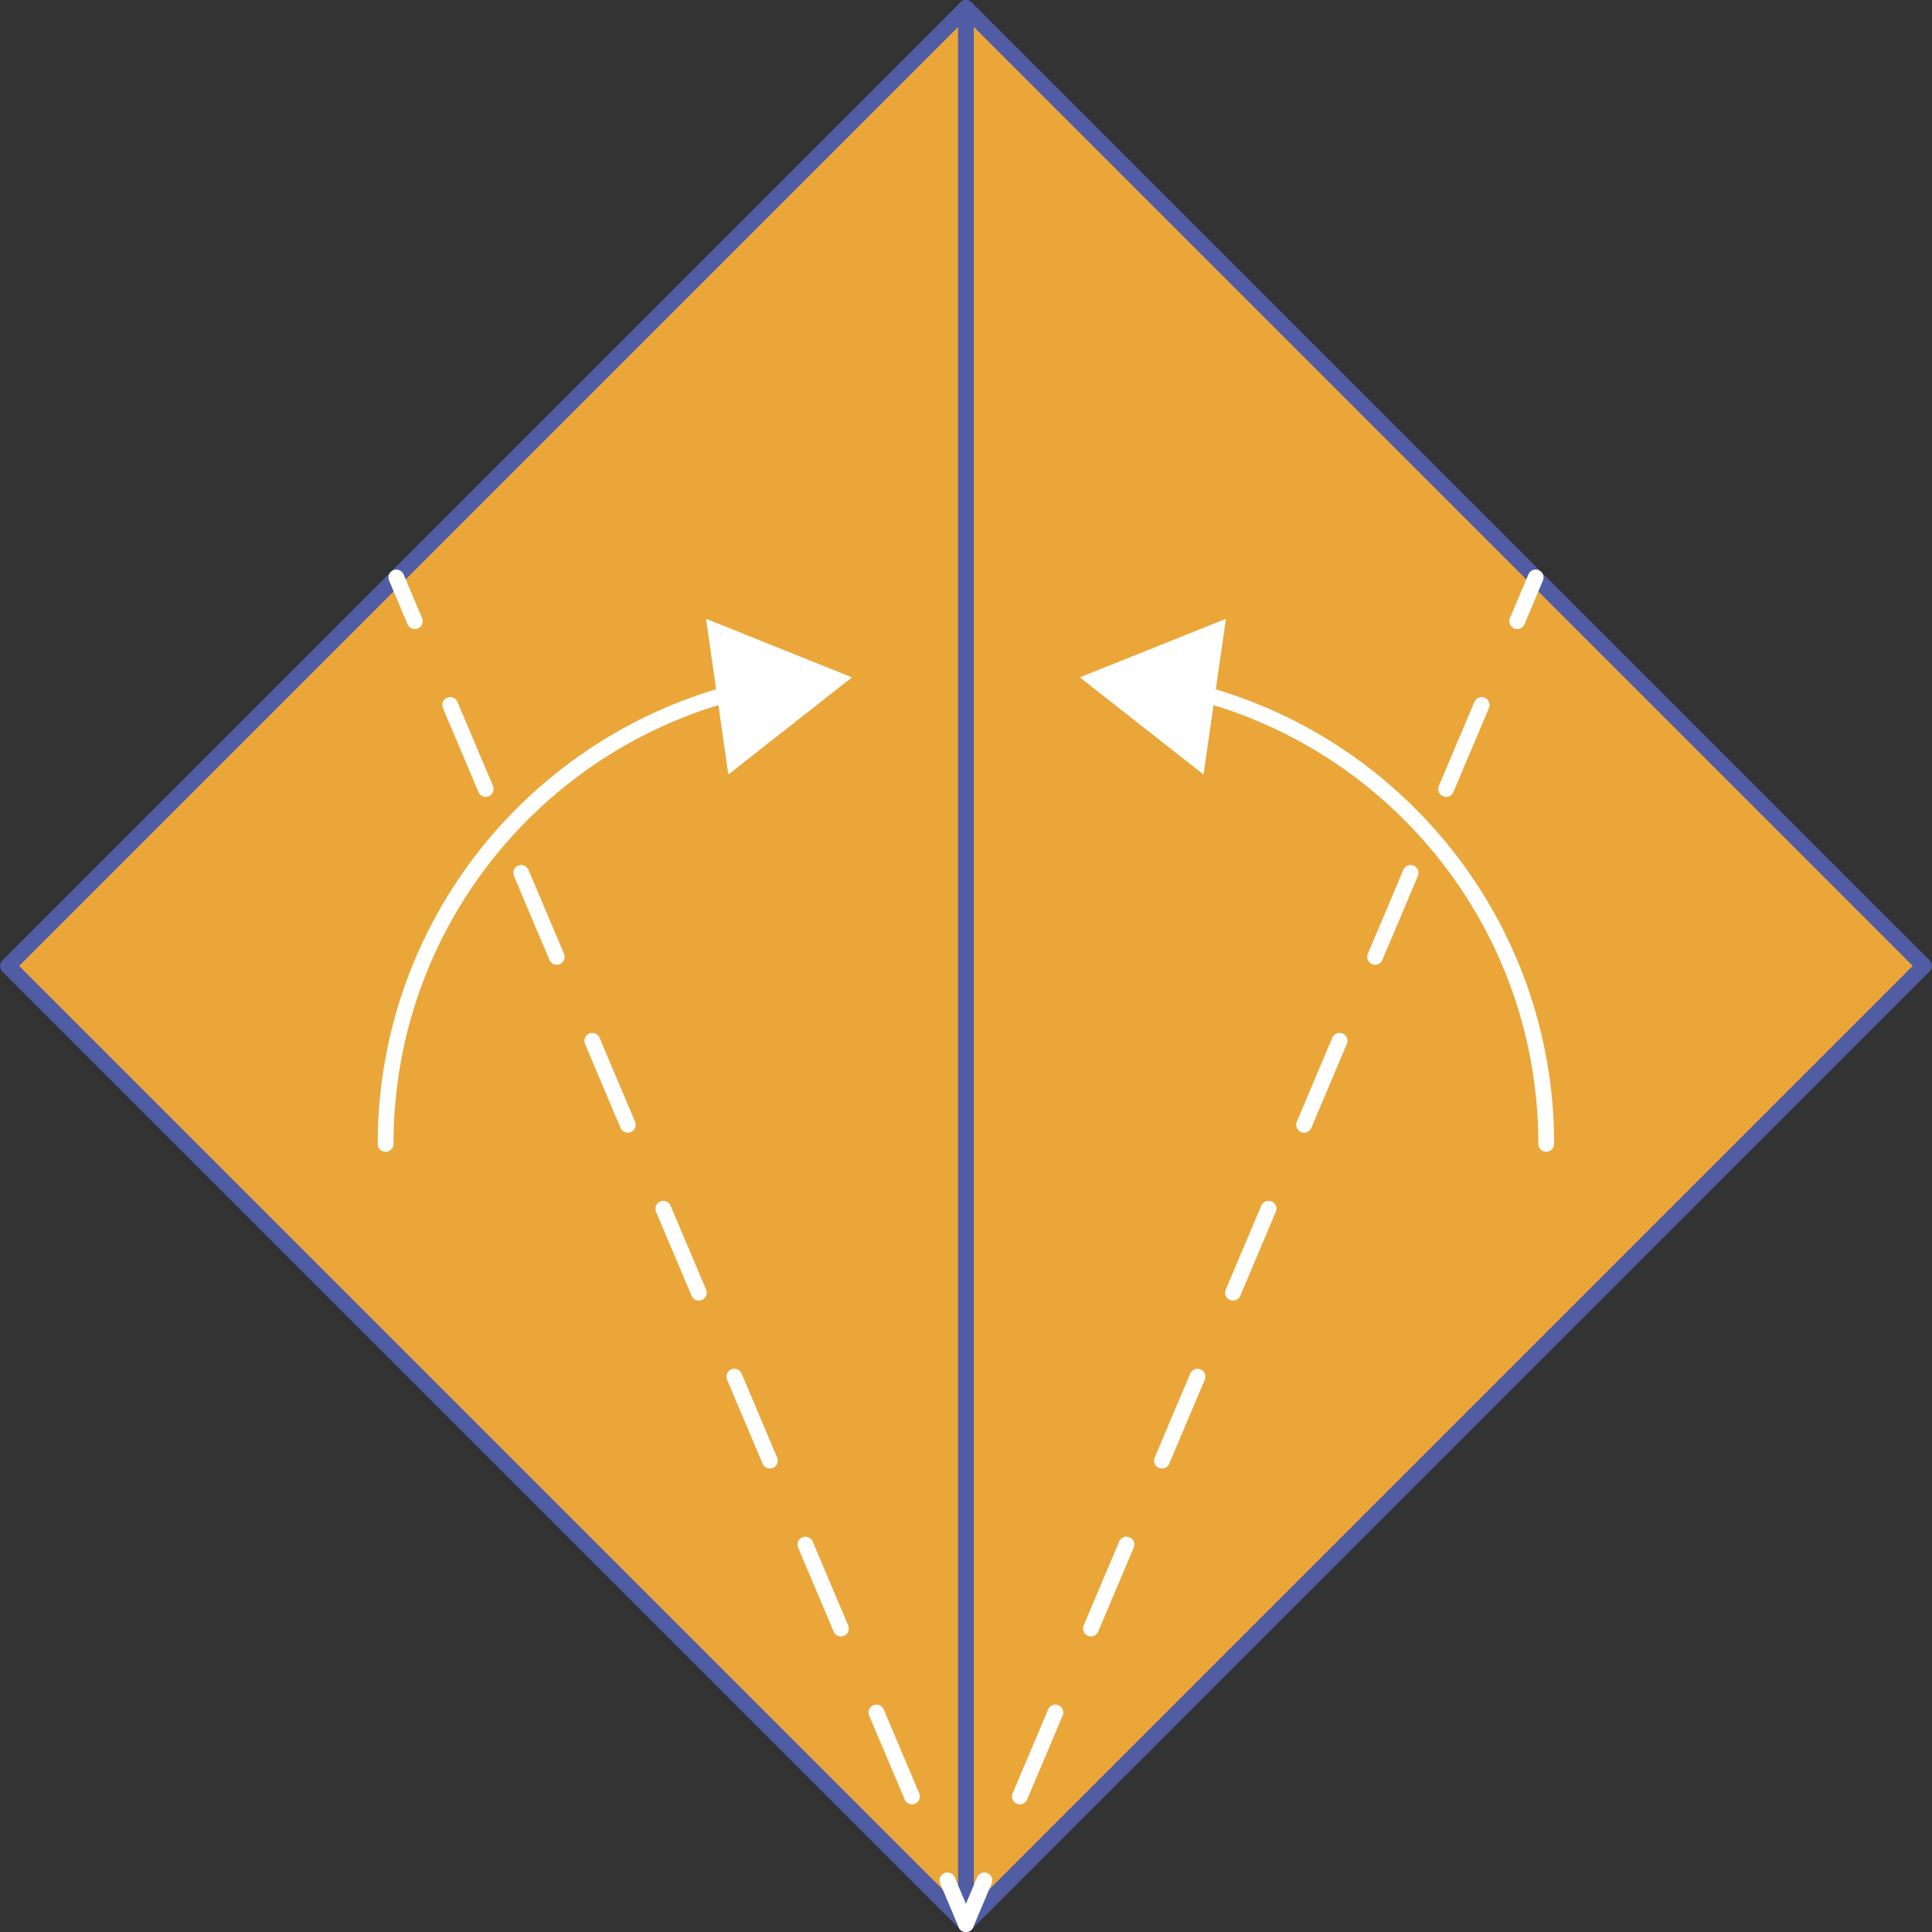 <svg width="122.45" height="122.45" viewBox="0 0 122.45 122.45" xmlns="http://www.w3.org/2000/svg" xmlns:xlink="http://www.w3.org/1999/xlink" xml:space="preserve" overflow="hidden"><rect x="0" y="0" width="122.45" height="122.45" fill="#333333" stroke="none"/><defs></defs><g><rect x="18.29" y="18.29" width="85.88" height="85.88" stroke="#505CA3" stroke-linecap="round" stroke-linejoin="round" stroke-miterlimit="10" fill="#EAA639" transform="matrix(0.707 0.707 -0.707 0.707 61.223 -25.36)"/><line x1="61.22" y1="0.5" x2="61.22" y2="121.95" stroke="#505CA3" stroke-linecap="round" stroke-linejoin="round" stroke-miterlimit="10" fill="none"/><g><g><g><path d="M24.44 72.5C24.44 58.63 33.99 47 46.87 43.8" stroke="#FFFFFF" stroke-linecap="round" stroke-linejoin="round" fill="none"/><g><path d="M46.16 49.09 54 42.93 44.75 39.22Z" fill="#FFFFFF"/></g></g></g><g><g><path d="M98 72.5C98 58.63 88.45 47 75.57 43.8" stroke="#FFFFFF" stroke-linecap="round" stroke-linejoin="round" fill="none"/><g><path d="M77.7 39.22 68.44 42.93 76.28 49.09Z" fill="#FFFFFF"/></g></g></g></g><g><g><line x1="61.22" y1="121.95" x2="62.39" y2="119.18" stroke="#FFFFFF" stroke-linecap="round" stroke-linejoin="round" fill="none"/><line x1="64.64" y1="113.86" x2="95.03" y2="42.03" stroke="#FFFFFF" stroke-linecap="round" stroke-linejoin="round" stroke-dasharray="5.778 5.778" fill="none"/><line x1="96.16" y1="39.37" x2="97.33" y2="36.6" stroke="#FFFFFF" stroke-linecap="round" stroke-linejoin="round" fill="none"/></g></g><g><g><line x1="61.22" y1="121.95" x2="60.05" y2="119.18" stroke="#FFFFFF" stroke-linecap="round" stroke-linejoin="round" fill="none"/><line x1="57.8" y1="113.86" x2="27.41" y2="42.03" stroke="#FFFFFF" stroke-linecap="round" stroke-linejoin="round" stroke-dasharray="5.778 5.778" fill="none"/><line x1="26.29" y1="39.37" x2="25.12" y2="36.6" stroke="#FFFFFF" stroke-linecap="round" stroke-linejoin="round" fill="none"/></g></g></g></svg>